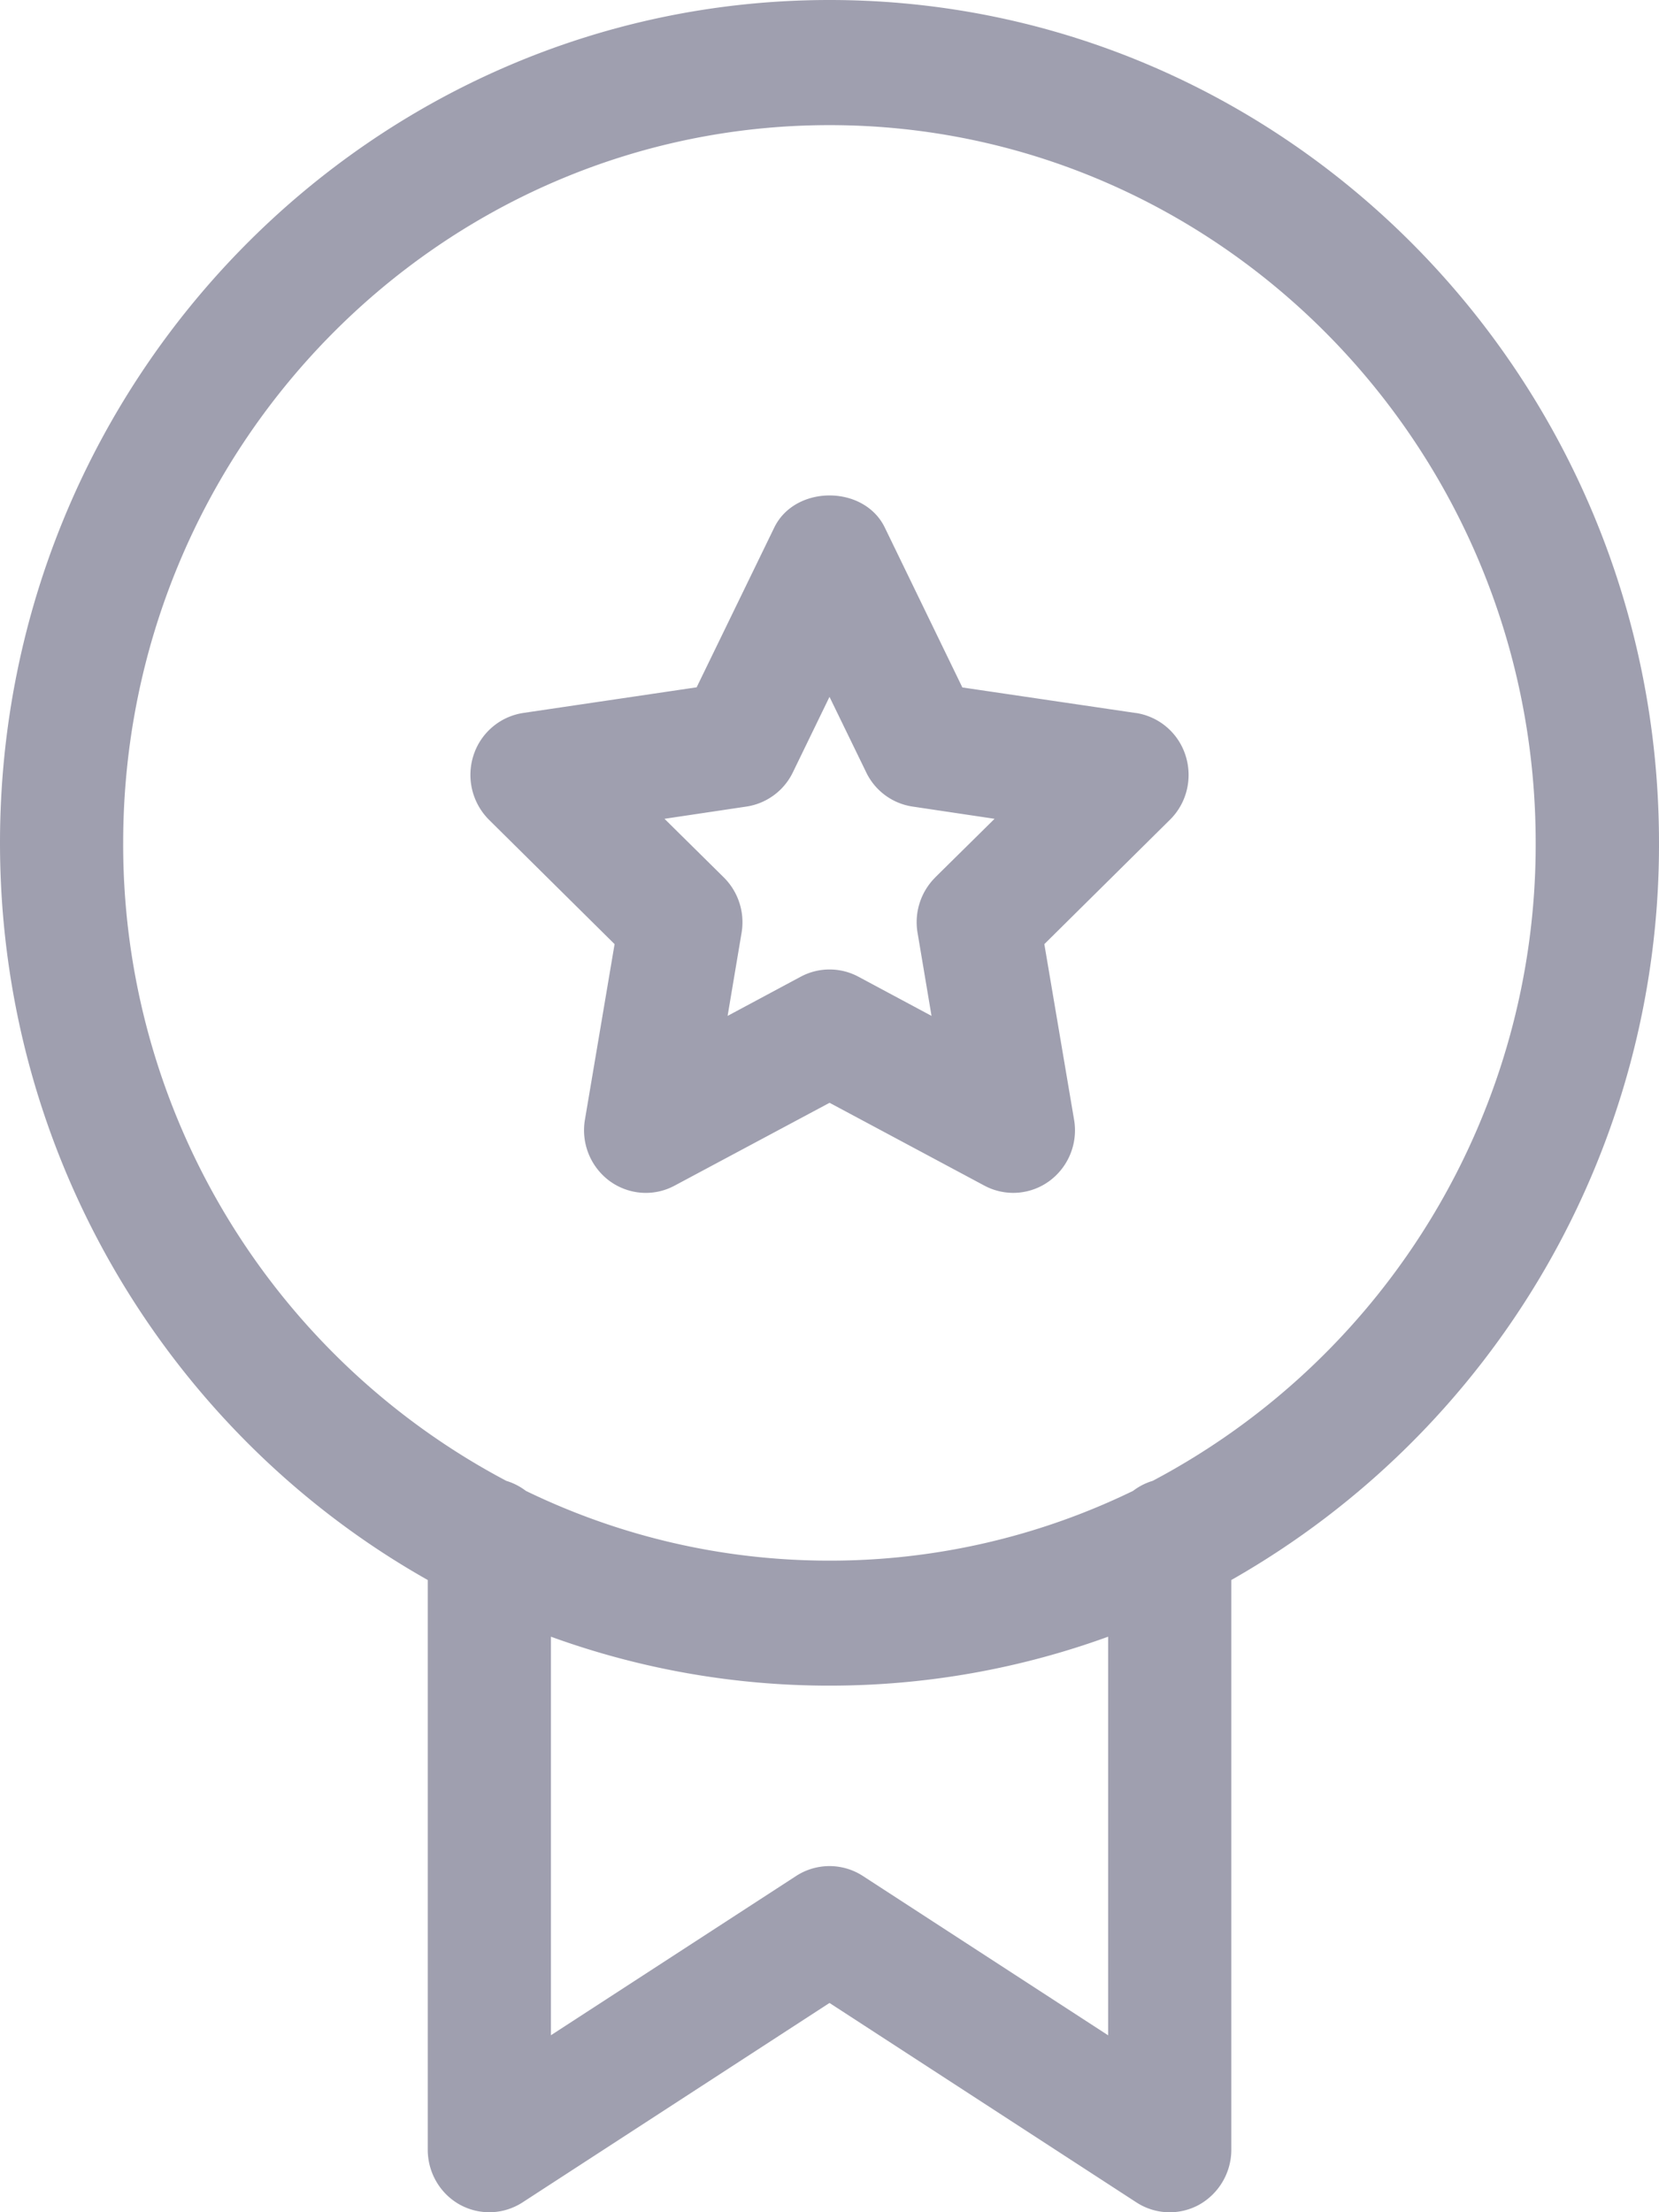 <svg xmlns="http://www.w3.org/2000/svg" width="24" height="32" viewBox="0 0 24 32">
    <path fill="#9F9FAF" fill-rule="evenodd" d="M13.53 12.692a.913.913 0 0 0-.256.801l.202 1.202-1.06-.568a.884.884 0 0 0-.83 0l-1.06.568.202-1.202a.914.914 0 0 0-.257-.801l-.858-.848 1.186-.177a.894.894 0 0 0 .671-.495L12 10.08l.531 1.092a.89.89 0 0 0 .67.495l1.187.177-.859.848zm2.902-2.378l-2.51-.37L12.8 7.631c-.3-.619-1.298-.619-1.599 0l-1.123 2.311-2.509.371a.898.898 0 0 0-.72.616.918.918 0 0 0 .225.929l1.817 1.799-.429 2.539a.913.913 0 0 0 .355.886c.275.202.639.23.939.07l2.245-1.2 2.243 1.2a.884.884 0 0 0 .939-.07.91.91 0 0 0 .355-.886l-.43-2.539 1.818-1.8c.243-.24.33-.599.225-.928a.896.896 0 0 0-.719-.616zm.242 11.107a.89.89 0 0 0-.283.145A10.025 10.025 0 0 1 12 22.575c-1.572 0-3.06-.363-4.392-1.009a.89.89 0 0 0-.283-.145 10.41 10.41 0 0 1-5.543-9.229C1.783 6.468 6.366 1.81 12 1.81c5.633 0 10.216 4.658 10.216 10.382a10.41 10.41 0 0 1-5.543 9.23zm-.643 8.02l-3.55-2.306a.887.887 0 0 0-.962 0L7.97 29.44v-5.765a11.79 11.79 0 0 0 4.03.708c1.414 0 2.77-.25 4.031-.708v5.765zM12.001 0C5.384 0 0 5.469 0 12.192c0 4.582 2.5 8.582 6.188 10.663v8.24c0 .33.176.635.463.795a.883.883 0 0 0 .908-.032L12 28.973l4.44 2.885a.883.883 0 0 0 .91.032.913.913 0 0 0 .463-.796v-8.239A12.232 12.232 0 0 0 24 12.192C24 5.47 18.618 0 12 0z"/>
</svg>
